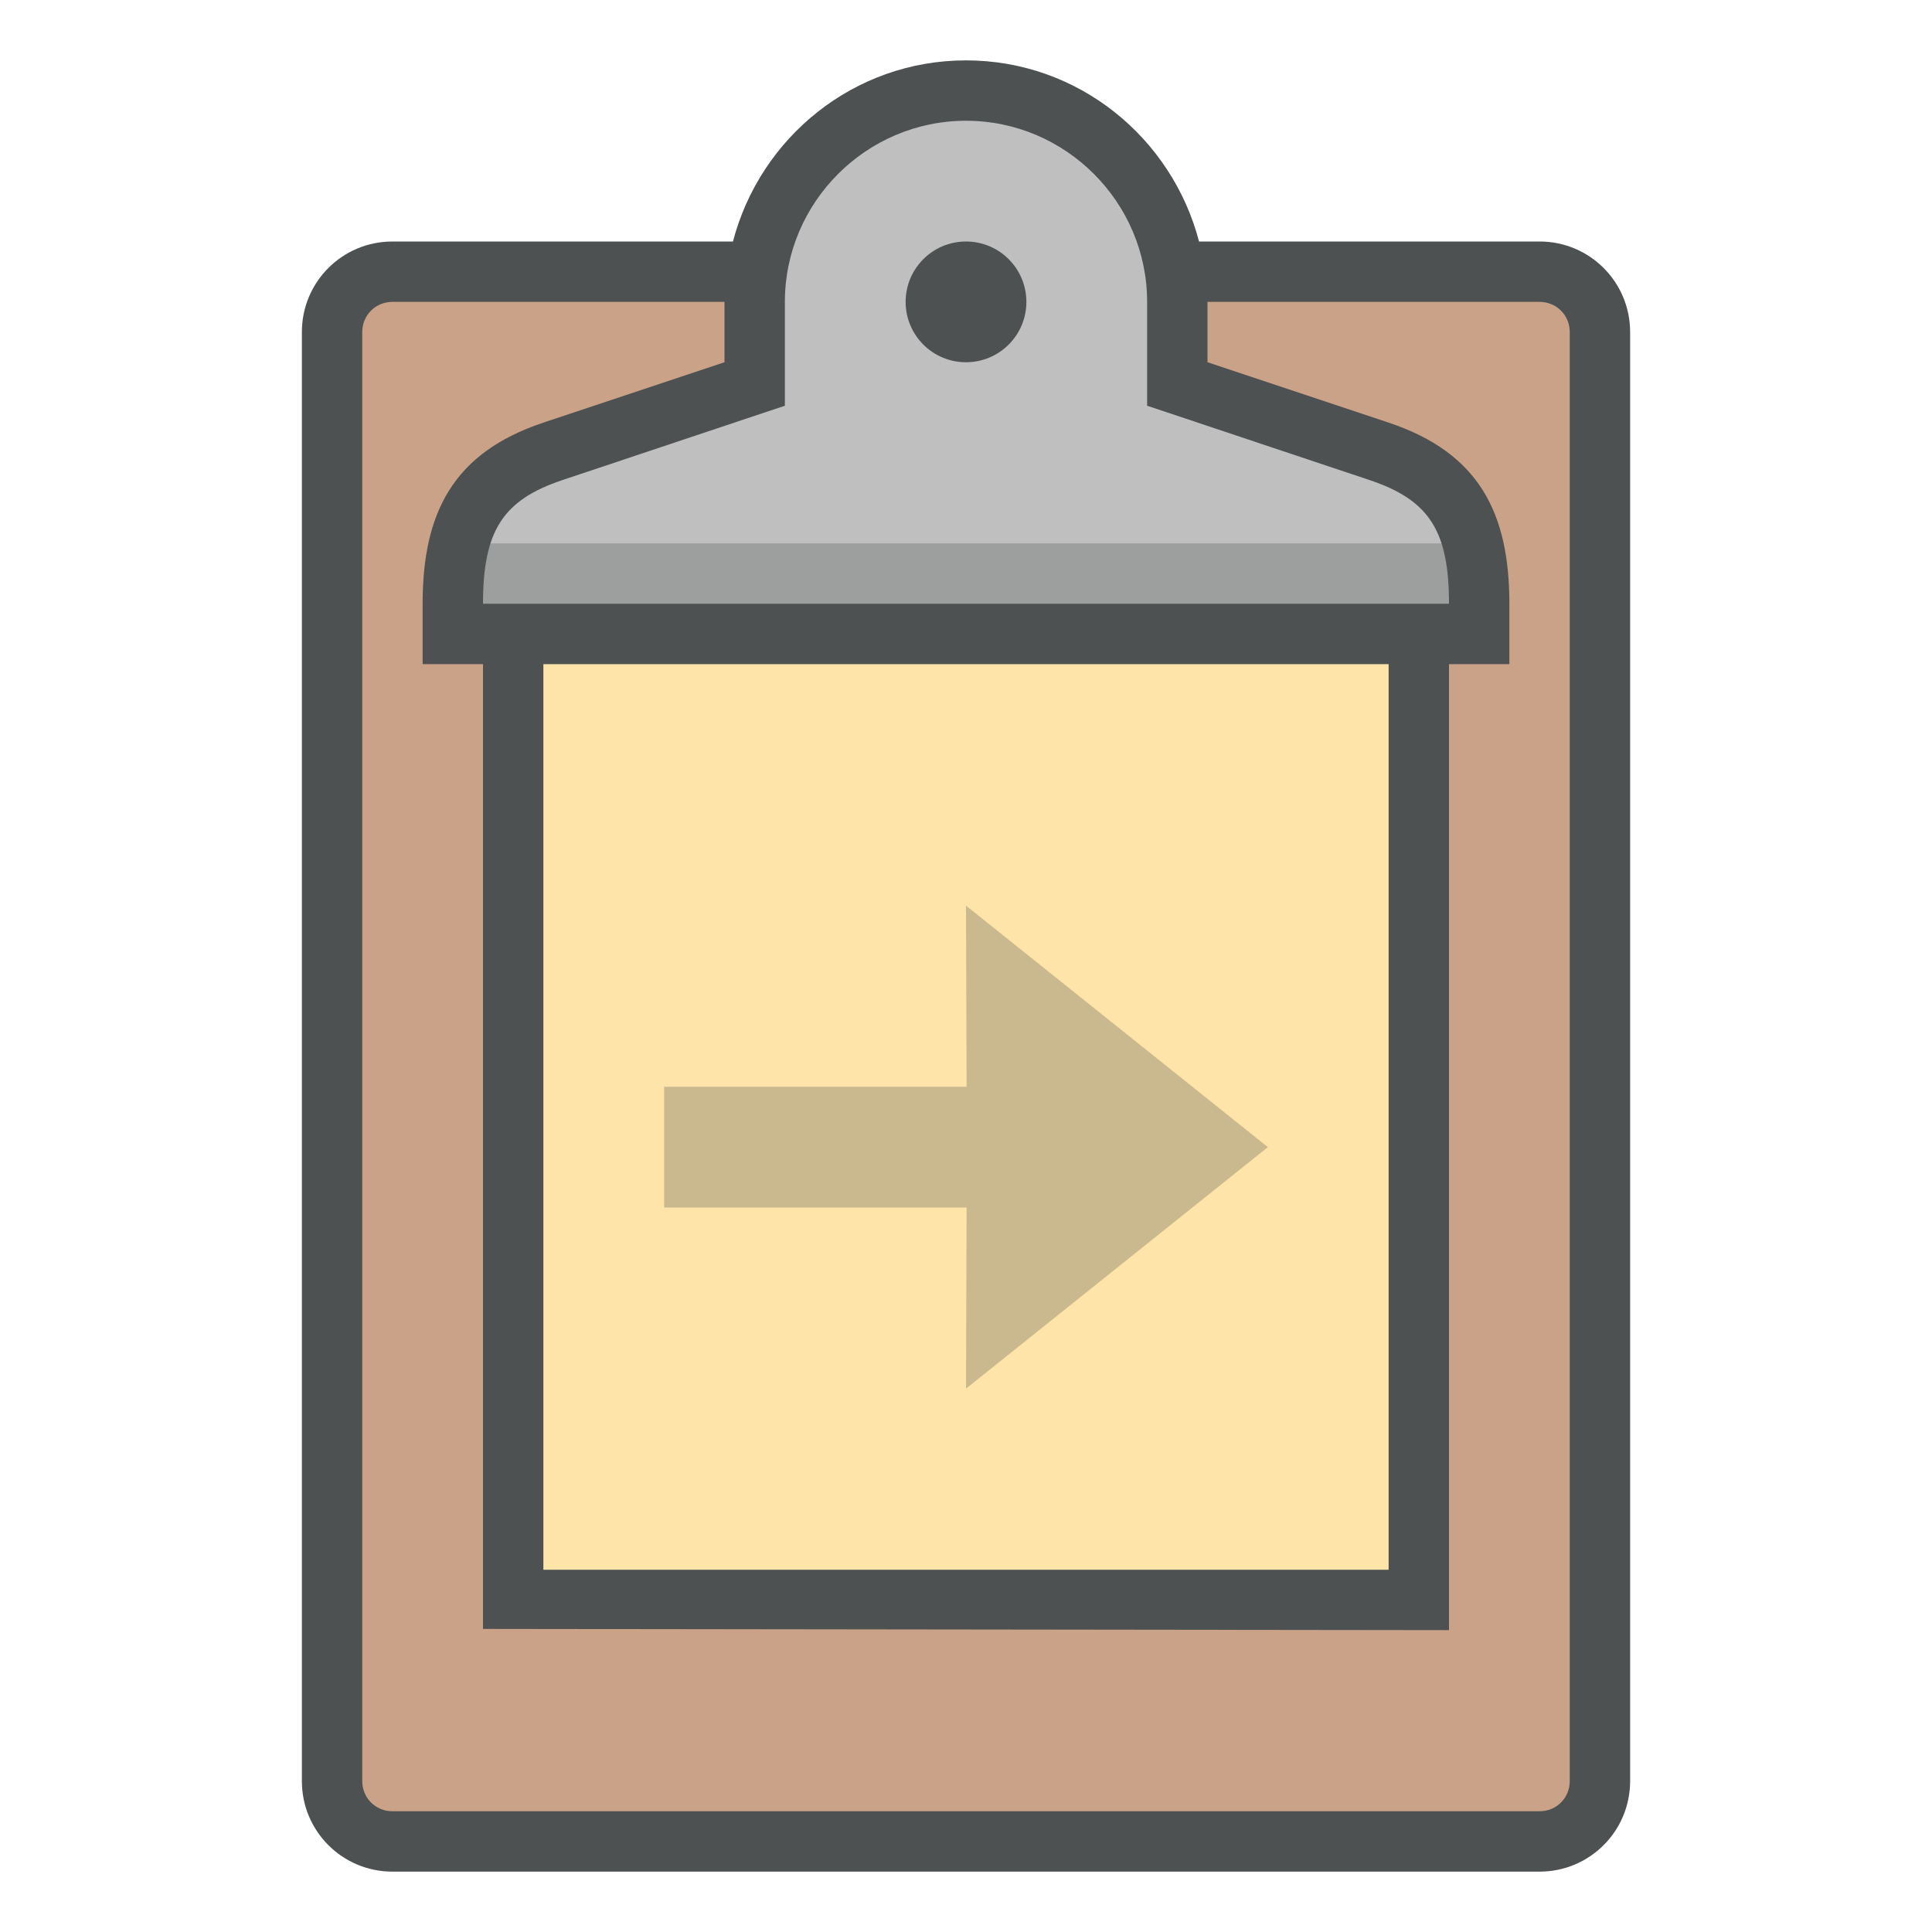 <?xml version="1.0"?>
<svg xmlns="http://www.w3.org/2000/svg" xmlns:xlink="http://www.w3.org/1999/xlink" version="1.1" id="266247381_icon_grid" x="0px" y="0px" width="32px" height="32px" viewBox="0 0 32 32" style="enable-background:new 0 0 32 32;" xml:space="preserve">
<path style="fill:#C9A287;" d="M25.5,4.5h-19c-0.561,0-1,0.439-1,1v24c0,0.561,0.439,1,1,1h19c0.561,0,1-0.439,1-1v-24  C26.5,4.939,26.061,4.5,25.5,4.5z"/>
<rect id="266247381_shock_x5F_color_grid" class="stshockcolor" x="8.5" y="10.5" style="fill:#FFE4A9;" width="15" height="16"/>
<path style="fill:#BFBFBF;" d="M22.838,7.476L19.5,6.36V5c0-1.93-1.57-3.5-3.5-3.5S12.5,3.07,12.5,5v1.36L9.162,7.476  C7.966,7.874,7.5,8.582,7.5,10v0.5h17V10C24.5,8.582,24.034,7.874,22.838,7.476z"/>
<g>
	<polygon style="opacity:0.3;fill:#4D5152;" points="16.01,18 11,18 11,20 16.01,20 16,23 21,19 16,15  "/>
	<path style="opacity:0.3;fill:#4D5152;" d="M7.623,9C7.546,9.289,7.5,9.612,7.5,10v0.5h17V10c0-0.388-0.046-0.711-0.123-1H7.623z"/>
</g>
<g>
	<circle style="fill:#4D5152;" cx="16" cy="5" r="1"/>
	<path style="fill:#4D5152;" d="M23,11H9v9v6h14v-7V11z M19.86,4h5.64C26.33,4,27,4.67,27,5.5v24c0,0.83-0.67,1.5-1.5,1.5h-19   C5.67,31,5,30.33,5,29.5v-24C5,4.67,5.67,4,6.5,4h5.64c0.45-1.72,2-3,3.86-3C17.86,1,19.41,2.28,19.86,4z M22.68,7.95L19,6.72V5   c0-1.65-1.35-3-3-3c-1.65,0-3,1.35-3,3v1.72L9.32,7.95C8.33,8.28,8,8.79,8,10h16C24,8.79,23.67,8.28,22.68,7.95z M20,6   c0,0,1.5,0.5,3,1s2,1.5,2,3c0,0.5,0,1,0,1h-1v16L8,26.98V11H7c0,0,0-0.5,0-1c0-1.5,0.5-2.5,2-3s3-1,3-1s0-0.5,0-1H6.5   C6.22,5,6,5.22,6,5.5v24C6,29.78,6.22,30,6.5,30h19c0.28,0,0.5-0.22,0.5-0.5v-24C26,5.22,25.78,5,25.5,5H20C20,5.5,20,6,20,6z"/>
</g>
</svg>
